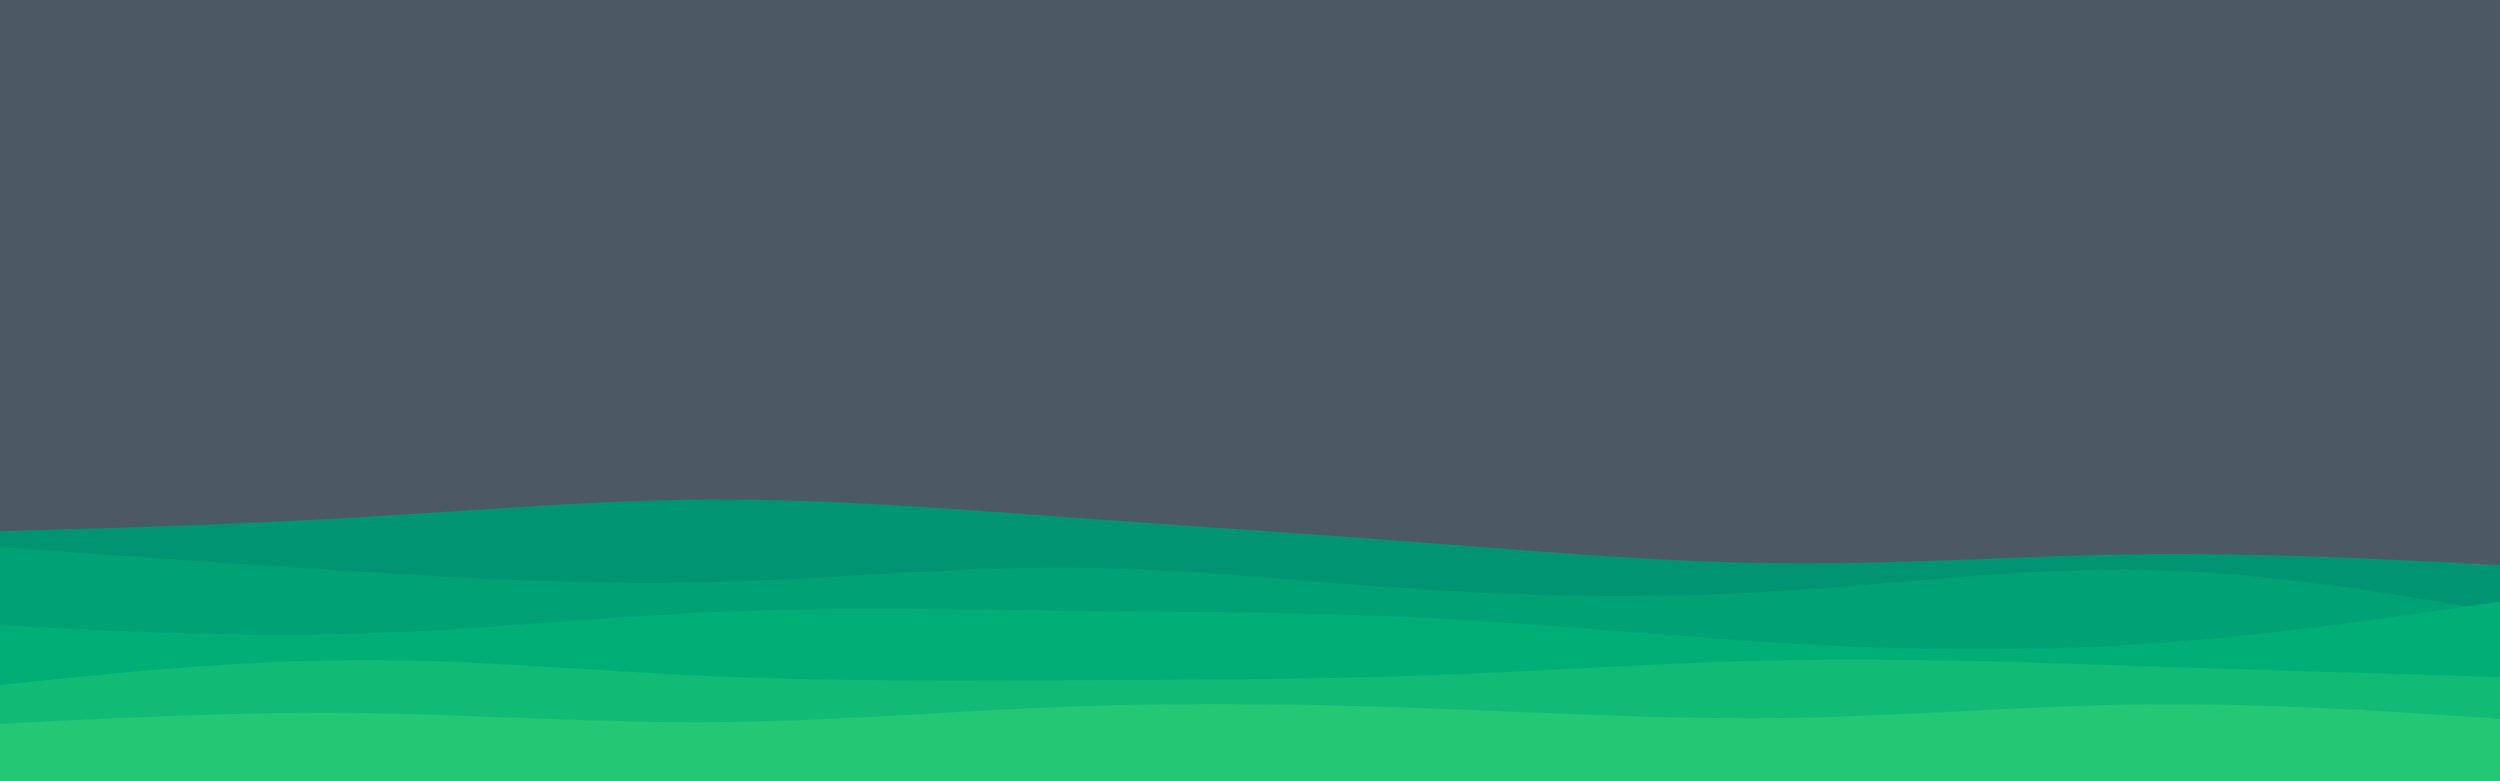 <svg id="visual" viewBox="0 0 960 300" width="960" height="300" xmlns="http://www.w3.org/2000/svg" xmlns:xlink="http://www.w3.org/1999/xlink" version="1.1"><rect x="0" y="0" width="960" height="300" fill="#4c5864"></rect><path d="M0 204L22.8 203.3C45.7 202.7 91.3 201.3 137 198.7C182.7 196 228.3 192 274 191.8C319.7 191.7 365.3 195.3 411.2 198.7C457 202 503 205 548.8 208.5C594.7 212 640.3 216 686 216.3C731.7 216.7 777.3 213.3 823 212.8C868.7 212.3 914.3 214.7 937.2 215.8L960 217L960 301L937.2 301C914.3 301 868.7 301 823 301C777.3 301 731.7 301 686 301C640.3 301 594.7 301 548.8 301C503 301 457 301 411.2 301C365.3 301 319.7 301 274 301C228.3 301 182.7 301 137 301C91.3 301 45.7 301 22.8 301L0 301Z" fill="#009473"></path><path d="M0 210L22.8 211.7C45.7 213.3 91.3 216.7 137 219.5C182.7 222.3 228.3 224.7 274 223.5C319.7 222.3 365.3 217.7 411.2 218C457 218.3 503 223.7 548.8 226.5C594.7 229.3 640.3 229.7 686 226.8C731.7 224 777.3 218 823 218.8C868.7 219.7 914.3 227.3 937.2 231.2L960 235L960 301L937.2 301C914.3 301 868.7 301 823 301C777.3 301 731.7 301 686 301C640.3 301 594.7 301 548.8 301C503 301 457 301 411.2 301C365.3 301 319.7 301 274 301C228.3 301 182.7 301 137 301C91.3 301 45.7 301 22.8 301L0 301Z" fill="#00a175"></path><path d="M0 240L22.8 241.2C45.7 242.3 91.3 244.7 137 243.3C182.7 242 228.3 237 274 235C319.7 233 365.3 234 411.2 234.5C457 235 503 235 548.8 237.3C594.7 239.7 640.3 244.3 686 247C731.7 249.7 777.3 250.3 823 247.3C868.7 244.3 914.3 237.7 937.2 234.3L960 231L960 301L937.2 301C914.3 301 868.7 301 823 301C777.3 301 731.7 301 686 301C640.3 301 594.7 301 548.8 301C503 301 457 301 411.2 301C365.3 301 319.7 301 274 301C228.3 301 182.7 301 137 301C91.3 301 45.7 301 22.8 301L0 301Z" fill="#00ae76"></path><path d="M0 263L22.8 260.7C45.7 258.3 91.3 253.7 137 253.5C182.7 253.3 228.3 257.7 274 259.7C319.7 261.7 365.3 261.3 411.2 261.2C457 261 503 261 548.8 259.3C594.7 257.7 640.3 254.3 686 253.5C731.7 252.7 777.3 254.3 823 255.8C868.7 257.3 914.3 258.7 937.2 259.3L960 260L960 301L937.2 301C914.3 301 868.7 301 823 301C777.3 301 731.7 301 686 301C640.3 301 594.7 301 548.8 301C503 301 457 301 411.2 301C365.3 301 319.7 301 274 301C228.3 301 182.7 301 137 301C91.3 301 45.7 301 22.8 301L0 301Z" fill="#11bb75"></path><path d="M0 278L22.8 276.8C45.7 275.7 91.3 273.3 137 273.8C182.7 274.3 228.3 277.7 274 277.3C319.7 277 365.3 273 411.2 271.3C457 269.7 503 270.3 548.8 272C594.7 273.7 640.3 276.3 686 275.7C731.7 275 777.3 271 823 270.5C868.7 270 914.3 273 937.2 274.5L960 276L960 301L937.2 301C914.3 301 868.7 301 823 301C777.3 301 731.7 301 686 301C640.3 301 594.7 301 548.8 301C503 301 457 301 411.2 301C365.3 301 319.7 301 274 301C228.3 301 182.7 301 137 301C91.3 301 45.7 301 22.8 301L0 301Z" fill="#24c773"></path></svg>